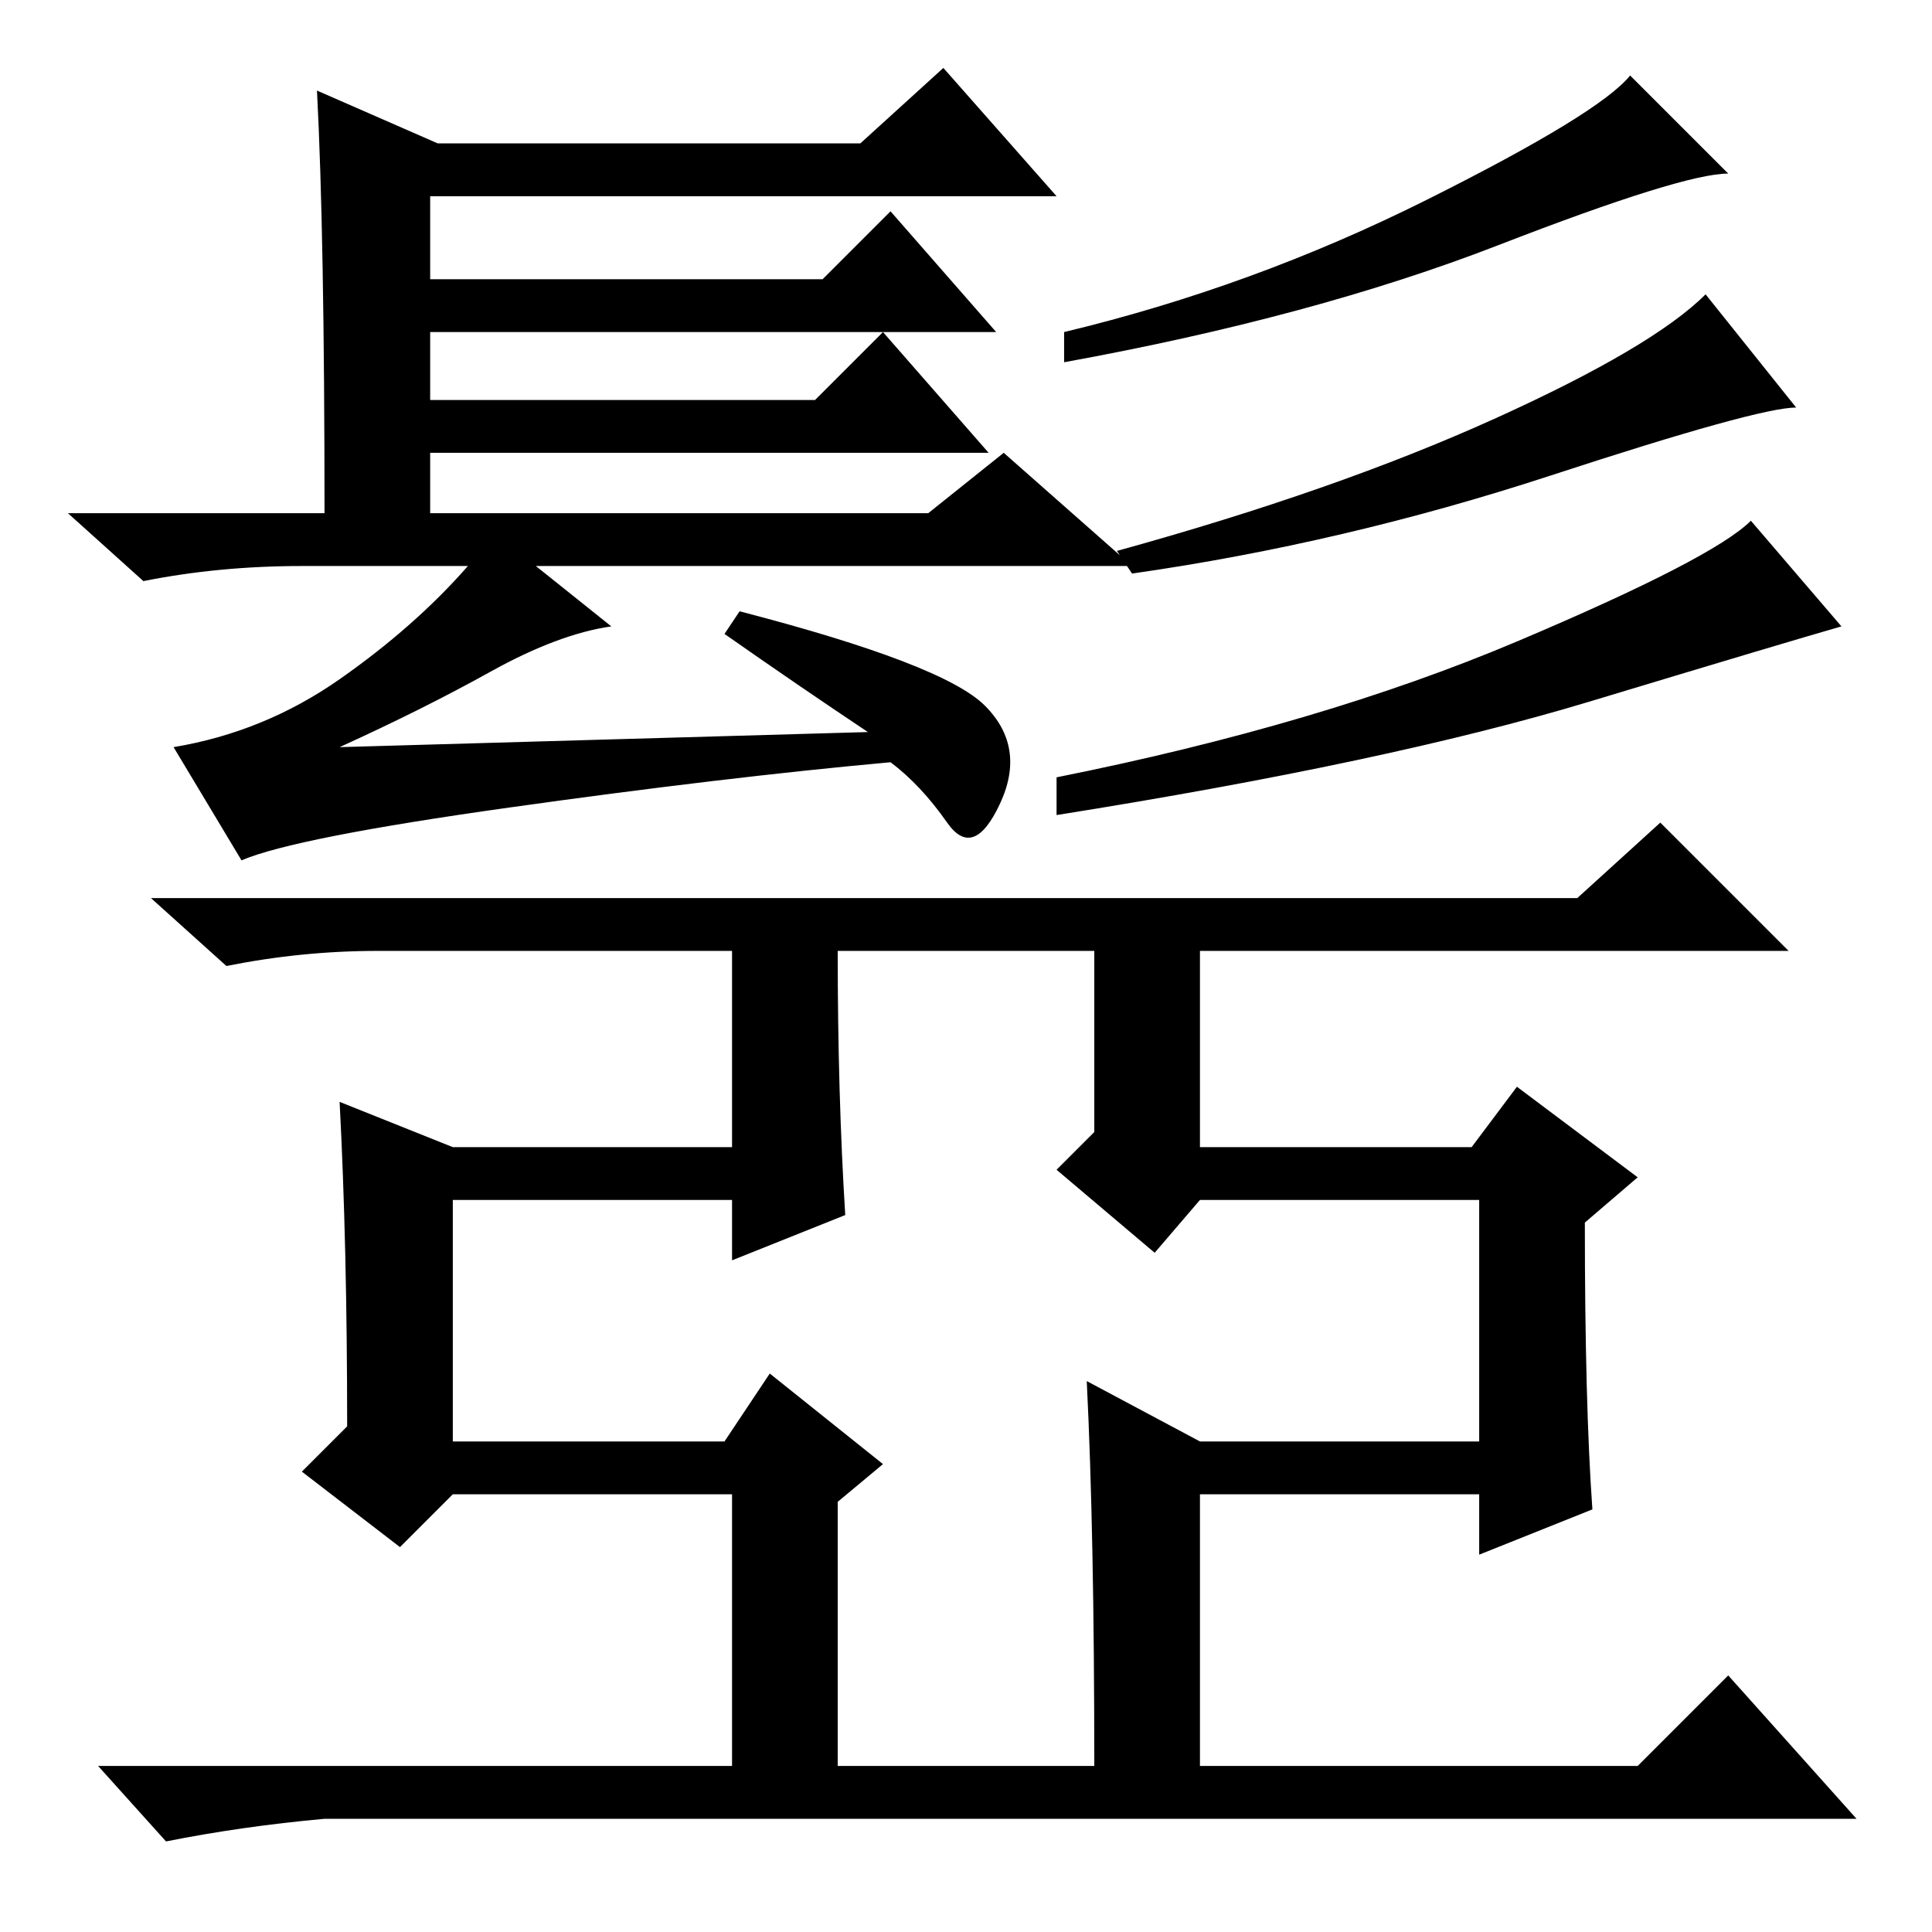 <?xml version="1.0" standalone="no"?>
<!DOCTYPE svg PUBLIC "-//W3C//DTD SVG 1.1//EN" "http://www.w3.org/Graphics/SVG/1.1/DTD/svg11.dtd" >
<svg xmlns="http://www.w3.org/2000/svg" xmlns:xlink="http://www.w3.org/1999/xlink" version="1.1" viewBox="0 -36 256 256">
  <g transform="matrix(1 0 0 -1 0 220)">
   <path fill="currentColor"
d="M42 244l16 -7h56l11 10l15 -17h-83v-11h52l9 9l14 -16h-75v-9h51l9 9l14 -16h-74v-8h66l10 8l17 -15h-79l10 -8q-7 -1 -16 -6t-20 -10l70 2q-9 6 -19 13l2 3q27 -7 32.5 -12.5t2 -13t-7 -2.5t-7.5 8q-22 -2 -50.5 -6t-35.5 -7l-9 15q12 2 22 9t17 15h-22q-11 0 -21 -2
l-10 9h34q0 37 -1 56zM229 233q-6 0 -30.5 -9.5t-57.5 -15.5v4q25 6 48 17.5t27 16.5zM238 202q-5 0 -32.5 -9t-55.5 -13l-2 3q29 8 50 17.5t28 16.5zM244 173q-7 -2 -33.5 -10t-70.5 -15v5q35 7 61 18t31 16zM211 56l-15 -6v8h-37v-36h58l12 12l17 -19h-203q-11 -1 -21 -3
l-9 10h84v36h-37l-7 -7l-13 10l6 6q0 24 -1 43l15 -6h37v26h-47q-10 0 -20 -2l-10 9h189l11 10l17 -17h-78v-26h36l6 8l16 -12l-7 -6q0 -24 1 -38zM112 95l-15 -6v8h-37v-32h36l6 9l15 -12l-6 -5v-35h34q0 31 -1 51l15 -8h37v32h-37l-6 -7l-13 11l5 5v24h-34q0 -19 1 -35z
" />
  </g>

</svg>
